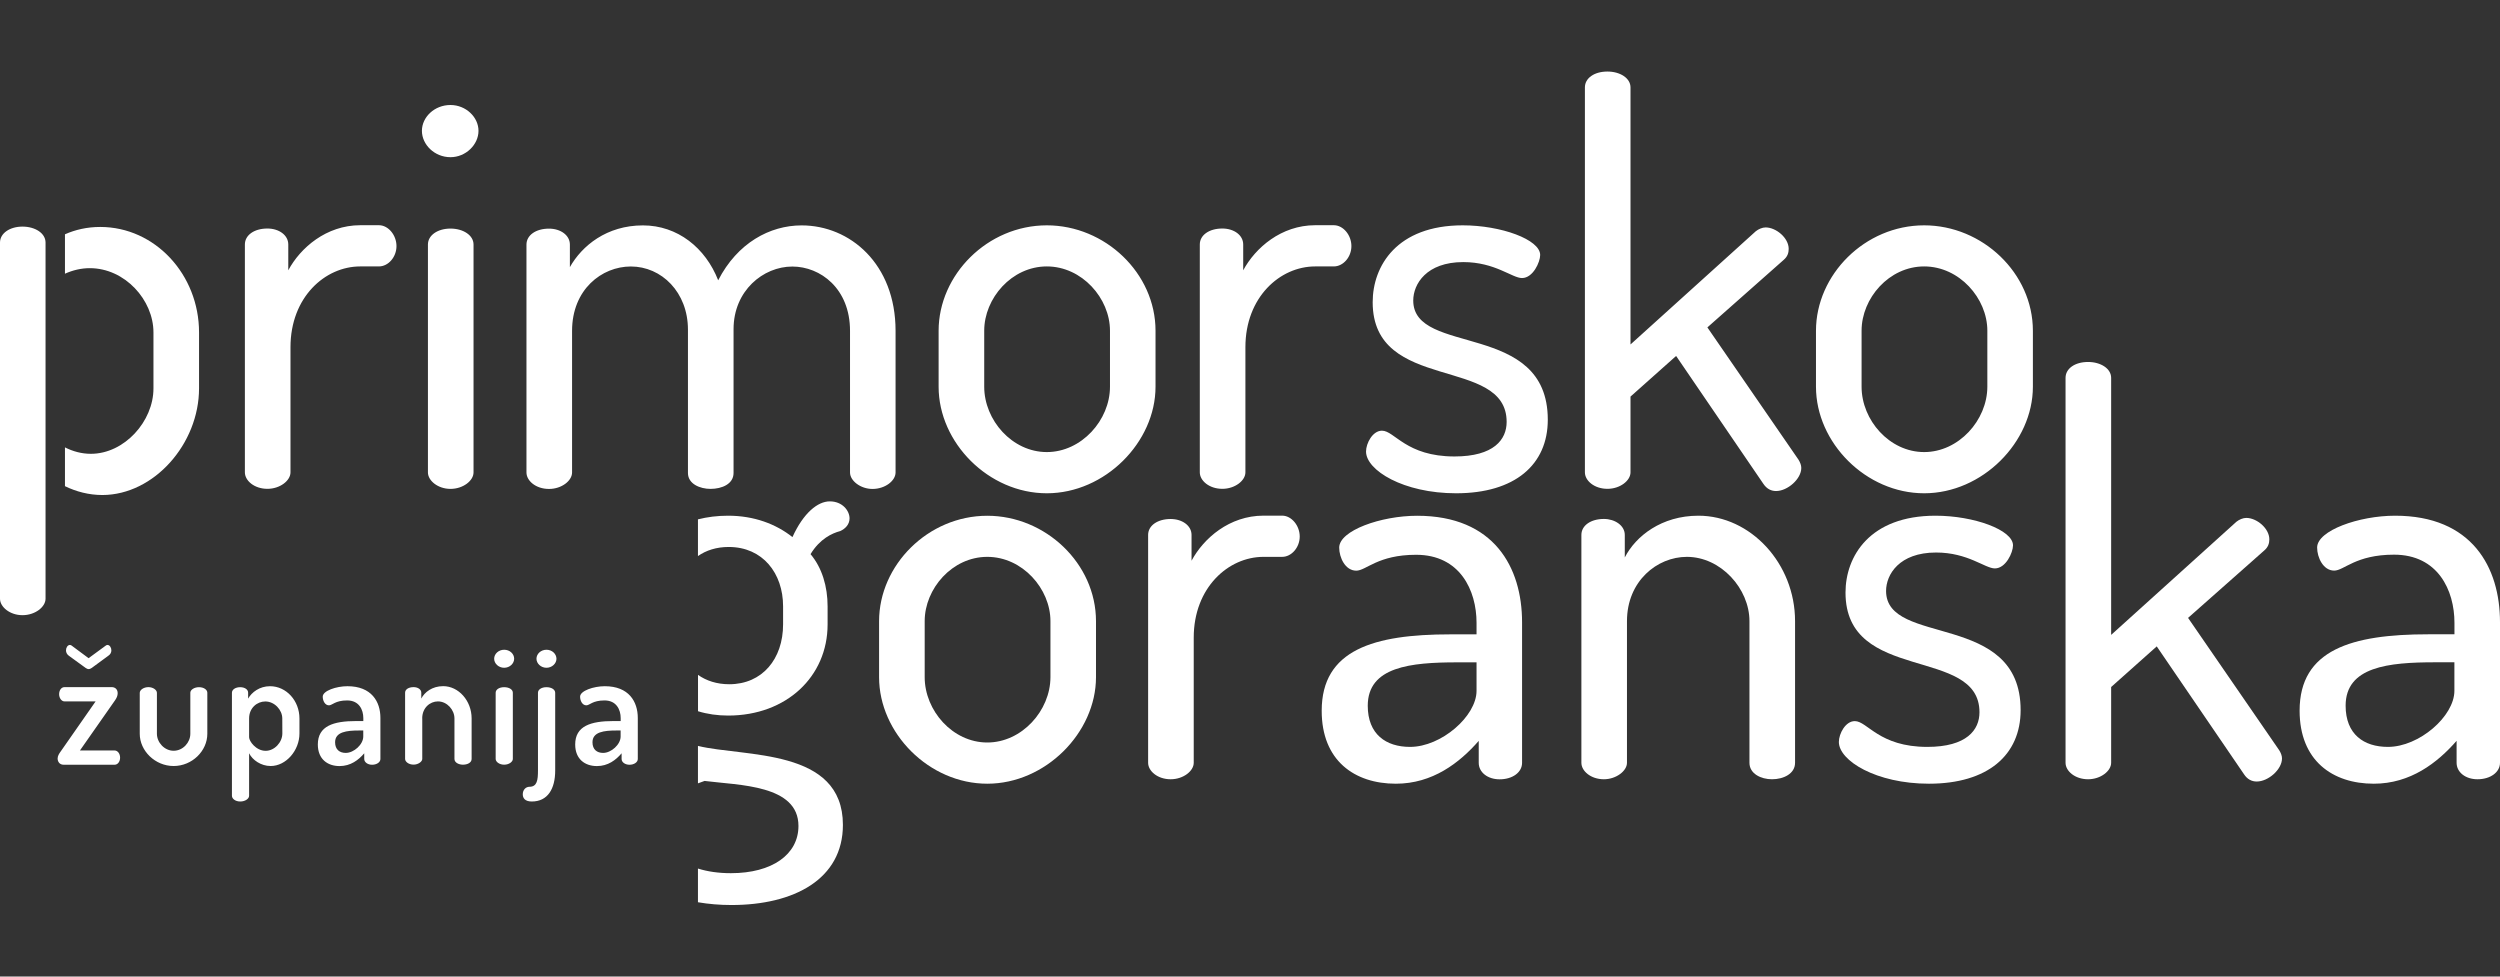 <svg width="128" height="50" viewBox="0 0 128 50" fill="none" xmlns="http://www.w3.org/2000/svg">
<rect x="0" y="0" width="128" height="50" fill="#333333" stroke="none"/>
<g clip-path="url(#clip0_1_5)">
<path d="M31.776 37.711C31.776 38.114 31.299 38.549 30.879 38.549C30.569 38.549 30.335 38.38 30.335 38.004C30.335 37.469 30.93 37.401 31.566 37.401H31.776V37.711ZM30.965 35.134C30.397 35.134 29.701 35.367 29.701 35.669C29.701 35.871 29.811 36.113 30.021 36.113C30.19 36.113 30.338 35.862 30.95 35.862C31.563 35.862 31.779 36.338 31.779 36.767V36.918H31.409C30.246 36.918 29.45 37.17 29.45 38.117C29.45 38.871 29.953 39.223 30.563 39.223C31.131 39.223 31.533 38.913 31.826 38.569V38.862C31.826 39.022 32.001 39.155 32.229 39.155C32.471 39.155 32.655 39.022 32.655 38.862V36.761C32.655 35.921 32.196 35.134 30.965 35.134ZM27.979 35.184C27.728 35.184 27.544 35.302 27.544 35.468V39.454C27.544 39.931 27.503 40.283 27.109 40.283C26.926 40.283 26.766 40.434 26.766 40.667C26.766 40.851 26.866 41.037 27.228 41.037C28.047 41.037 28.426 40.383 28.426 39.454V35.468C28.423 35.3 28.231 35.184 27.979 35.184ZM27.979 33.267C27.695 33.267 27.467 33.477 27.467 33.728C27.467 33.971 27.695 34.19 27.979 34.19C28.263 34.19 28.491 33.971 28.491 33.728C28.488 33.474 28.263 33.267 27.979 33.267ZM25.813 33.267C25.529 33.267 25.301 33.477 25.301 33.728C25.301 33.971 25.526 34.19 25.813 34.19C26.1 34.19 26.325 33.971 26.325 33.728C26.325 33.474 26.1 33.267 25.813 33.267ZM25.813 35.184C25.561 35.184 25.378 35.302 25.378 35.468V38.859C25.378 39.001 25.561 39.152 25.813 39.152C26.065 39.152 26.257 39.001 26.257 38.859V35.468C26.257 35.3 26.065 35.184 25.813 35.184ZM21.617 36.782C21.617 36.237 22.019 35.912 22.422 35.912C22.892 35.912 23.268 36.347 23.268 36.782V38.859C23.268 39.052 23.502 39.152 23.703 39.152C23.928 39.152 24.147 39.052 24.147 38.859V36.782C24.147 35.877 23.478 35.131 22.691 35.131C22.129 35.131 21.735 35.441 21.57 35.767V35.465C21.57 35.297 21.395 35.181 21.176 35.181C20.916 35.181 20.741 35.3 20.741 35.465V38.856C20.741 38.998 20.919 39.149 21.176 39.149C21.41 39.149 21.62 38.998 21.62 38.856V36.782H21.617ZM18.599 37.711C18.599 38.114 18.122 38.549 17.702 38.549C17.391 38.549 17.157 38.38 17.157 38.004C17.157 37.469 17.752 37.401 18.388 37.401H18.599V37.711ZM17.788 35.134C17.22 35.134 16.524 35.367 16.524 35.669C16.524 35.871 16.634 36.113 16.844 36.113C17.012 36.113 17.163 35.862 17.773 35.862C18.386 35.862 18.602 36.338 18.602 36.767V36.918H18.232C17.069 36.918 16.273 37.17 16.273 38.117C16.273 38.871 16.776 39.223 17.385 39.223C17.953 39.223 18.356 38.913 18.649 38.569V38.862C18.649 39.022 18.823 39.155 19.051 39.155C19.294 39.155 19.477 39.022 19.477 38.862V36.761C19.48 35.921 19.019 35.134 17.788 35.134ZM14.456 37.554C14.456 38.007 14.053 38.442 13.601 38.442C13.106 38.442 12.754 37.948 12.754 37.747V36.785C12.754 36.24 13.171 35.915 13.583 35.915C14.059 35.915 14.453 36.35 14.453 36.785L14.456 37.554ZM12.296 35.184C12.062 35.184 11.875 35.302 11.875 35.468V40.744C11.875 40.895 12.05 41.037 12.301 41.037C12.553 41.037 12.754 40.895 12.754 40.744V38.566C12.923 38.91 13.358 39.22 13.858 39.22C14.645 39.22 15.332 38.424 15.332 37.554V36.785C15.332 35.88 14.663 35.134 13.825 35.134C13.29 35.134 12.887 35.444 12.704 35.77V35.468C12.707 35.3 12.529 35.184 12.296 35.184ZM8.889 39.22C9.836 39.22 10.615 38.451 10.615 37.569V35.468C10.615 35.317 10.44 35.184 10.188 35.184C9.946 35.184 9.745 35.317 9.745 35.468V37.569C9.745 38.013 9.369 38.439 8.889 38.439C8.419 38.439 8.034 38.013 8.034 37.569V35.474C8.034 35.323 7.833 35.181 7.599 35.181C7.357 35.181 7.155 35.323 7.155 35.474V37.569C7.155 38.442 7.942 39.22 8.889 39.22ZM4.093 38.424L5.892 35.853C5.975 35.734 6.025 35.619 6.025 35.492C6.025 35.282 5.883 35.181 5.723 35.181H3.302C3.134 35.181 3.027 35.35 3.027 35.542C3.027 35.743 3.152 35.912 3.302 35.912H4.895L3.101 38.484C3.033 38.575 2.95 38.703 2.95 38.836C2.95 38.987 3.042 39.155 3.261 39.155H5.865C6.034 39.155 6.149 38.987 6.149 38.794C6.149 38.584 6.022 38.424 5.865 38.424H4.093ZM3.69 33.071C3.658 33.039 3.616 33.021 3.581 33.021C3.462 33.021 3.379 33.163 3.379 33.296C3.379 33.397 3.421 33.497 3.521 33.571L4.386 34.199C4.436 34.231 4.486 34.258 4.536 34.258C4.596 34.258 4.646 34.231 4.696 34.199L5.551 33.571C5.661 33.497 5.702 33.397 5.702 33.296C5.702 33.163 5.62 33.021 5.501 33.021C5.469 33.021 5.427 33.039 5.392 33.071L4.536 33.699L3.69 33.071Z" fill="white"/>
<path d="M14.76 13.839V12.517C14.76 12.037 14.281 11.7 13.692 11.7C13.018 11.7 12.538 12.037 12.538 12.517V24.185C12.538 24.608 13.018 25.028 13.692 25.028C14.337 25.028 14.873 24.608 14.873 24.185V17.775C14.873 15.215 16.642 13.641 18.445 13.641H19.401C19.88 13.641 20.3 13.162 20.3 12.6C20.3 12.037 19.88 11.531 19.401 11.531H18.445C16.702 11.534 15.379 12.688 14.76 13.839ZM32.3 13.644C33.874 13.644 35.223 14.964 35.223 16.878V24.217C35.223 24.779 35.842 25.031 36.377 25.031C36.966 25.031 37.558 24.779 37.558 24.217V16.852C37.558 14.884 39.076 13.647 40.568 13.647C42.003 13.647 43.521 14.771 43.521 16.938V24.191C43.521 24.614 44.056 25.034 44.672 25.034C45.32 25.034 45.853 24.614 45.853 24.191V16.938C45.853 13.508 43.518 11.54 41.044 11.54C39.413 11.54 37.753 12.44 36.771 14.351C36.123 12.691 34.691 11.54 32.918 11.54C31.063 11.54 29.796 12.582 29.178 13.677V12.523C29.178 12.043 28.701 11.706 28.109 11.706C27.435 11.706 26.955 12.043 26.955 12.523V24.191C26.955 24.614 27.432 25.034 28.109 25.034C28.757 25.034 29.29 24.614 29.29 24.191V16.938C29.29 14.825 30.808 13.644 32.3 13.644ZM23.064 25.031C23.712 25.031 24.245 24.611 24.245 24.188V12.52C24.245 12.04 23.709 11.703 23.064 11.703C22.416 11.703 21.91 12.04 21.91 12.52V24.188C21.91 24.608 22.419 25.031 23.064 25.031ZM63.652 13.839V12.517C63.652 12.037 63.176 11.7 62.584 11.7C61.909 11.7 61.43 12.037 61.43 12.517V24.185C61.43 24.608 61.909 25.028 62.584 25.028C63.229 25.028 63.765 24.608 63.765 24.185V17.775C63.765 15.215 65.537 13.641 67.337 13.641H68.292C68.772 13.641 69.192 13.162 69.192 12.6C69.192 12.037 68.772 11.531 68.292 11.531H67.337C65.594 11.534 64.274 12.688 63.652 13.839ZM23.064 5.376C22.247 5.376 21.602 5.995 21.602 6.699C21.602 7.403 22.247 8.048 23.064 8.048C23.851 8.048 24.499 7.403 24.499 6.699C24.499 5.995 23.851 5.376 23.064 5.376ZM83.482 17.636V4.476C83.482 4 82.949 3.663 82.301 3.663C81.626 3.663 81.147 4 81.147 4.476V24.185C81.147 24.608 81.626 25.028 82.301 25.028C82.949 25.028 83.482 24.608 83.482 24.185V20.305L85.817 18.225L90.288 24.777C90.457 25.028 90.682 25.141 90.933 25.141C91.525 25.141 92.226 24.522 92.226 23.96C92.226 23.818 92.17 23.679 92.084 23.537L87.418 16.763L91.327 13.304C91.525 13.135 91.581 12.94 91.581 12.742C91.581 12.179 90.933 11.644 90.4 11.644C90.232 11.644 90.034 11.729 89.894 11.842L83.482 17.636ZM98.517 23.146C96.745 23.146 95.313 21.515 95.313 19.799V16.932C95.313 15.272 96.718 13.641 98.517 13.641C100.317 13.641 101.752 15.272 101.752 16.932V19.799C101.749 21.515 100.287 23.146 98.517 23.146ZM98.517 25.256C101.497 25.256 104.084 22.64 104.084 19.802V16.935C104.084 13.981 101.497 11.537 98.517 11.537C95.481 11.537 92.978 14.067 92.978 16.935V19.802C92.978 22.667 95.538 25.256 98.517 25.256ZM74.551 25.256C77.561 25.256 79.247 23.794 79.247 21.489C79.247 16.399 72.358 18.255 72.358 15.387C72.358 14.544 73.033 13.419 74.918 13.419C76.548 13.419 77.418 14.236 77.927 14.236C78.49 14.236 78.857 13.419 78.857 13.055C78.857 12.268 76.859 11.537 74.891 11.537C71.518 11.537 70.281 13.617 70.281 15.473C70.281 20.14 77.14 18.201 77.14 21.601C77.14 22.501 76.492 23.371 74.468 23.371C71.994 23.371 71.402 22.051 70.757 22.051C70.278 22.051 69.941 22.696 69.941 23.119C69.941 24.075 71.852 25.256 74.551 25.256ZM53.597 23.146C51.824 23.146 50.392 21.515 50.392 19.799V16.932C50.392 15.272 51.798 13.641 53.597 13.641C55.396 13.641 56.831 15.272 56.831 16.932V19.799C56.831 21.515 55.37 23.146 53.597 23.146ZM53.597 25.256C56.577 25.256 59.163 22.64 59.163 19.802V16.935C59.163 13.981 56.577 11.537 53.597 11.537C50.561 11.537 48.057 14.067 48.057 16.935V19.802C48.057 22.667 50.617 25.256 53.597 25.256Z" fill="white"/>
<path d="M10.191 19.885V17.018C10.191 14.064 7.942 11.62 5.131 11.62C4.457 11.62 3.853 11.762 3.326 11.996V14.014C3.729 13.831 4.164 13.73 4.596 13.73C6.395 13.73 7.857 15.36 7.857 17.02V19.888C7.857 21.575 6.365 23.235 4.652 23.235C4.172 23.235 3.726 23.108 3.326 22.906V24.892C3.897 25.17 4.548 25.345 5.244 25.345C7.886 25.339 10.191 22.723 10.191 19.885Z" fill="white"/>
<path d="M1.151 31.497C1.799 31.497 2.332 31.077 2.332 30.654V12.419C2.332 11.94 1.799 11.602 1.151 11.602C0.506 11.602 0 11.94 0 12.419V30.654C0 31.077 0.506 31.497 1.151 31.497Z" fill="white"/>
<path d="M108.091 32.506V19.346C108.091 18.87 107.555 18.533 106.91 18.533C106.235 18.533 105.756 18.87 105.756 19.346V39.055C105.756 39.475 106.235 39.898 106.91 39.898C107.555 39.898 108.091 39.475 108.091 39.055V35.175L110.425 33.095L114.897 39.647C115.065 39.901 115.29 40.014 115.545 40.014C116.137 40.014 116.838 39.395 116.838 38.833C116.838 38.694 116.782 38.552 116.696 38.413L112.029 31.636L115.938 28.177C116.134 28.008 116.19 27.81 116.19 27.614C116.19 27.052 115.545 26.517 115.009 26.517C114.84 26.517 114.645 26.602 114.503 26.715L108.091 32.506Z" fill="white"/>
<path d="M37.28 26.404C36.73 26.404 36.212 26.469 35.735 26.591V28.47C36.155 28.177 36.682 28.005 37.309 28.005C39.053 28.005 40.094 29.355 40.094 31.041V31.967C40.094 33.74 39.026 35.033 37.339 35.033C36.703 35.033 36.167 34.856 35.738 34.554V36.415C36.218 36.563 36.735 36.637 37.283 36.637C40.263 36.637 42.373 34.64 42.373 31.97V31.044C42.373 30.032 42.092 29.076 41.5 28.372C41.979 27.585 42.598 27.304 43.018 27.191C43.272 27.079 43.497 26.854 43.497 26.543C43.497 26.15 43.133 25.67 42.485 25.67C41.867 25.67 41.136 26.262 40.574 27.499C39.727 26.827 38.603 26.404 37.28 26.404ZM35.735 46.195C36.274 46.287 36.848 46.337 37.449 46.337C40.653 46.337 43.157 45.014 43.157 42.233C43.157 38.288 38.126 38.771 35.735 38.191V40.108C35.845 40.064 35.957 40.022 36.073 39.984C37.845 40.209 40.881 40.179 40.881 42.289C40.881 43.751 39.532 44.707 37.422 44.707C36.789 44.707 36.224 44.624 35.735 44.47V46.195Z" fill="white"/>
<path d="M50.549 38.016C48.776 38.016 47.344 36.386 47.344 34.669V31.802C47.344 30.142 48.75 28.511 50.549 28.511C52.348 28.511 53.783 30.142 53.783 31.802V34.669C53.78 36.386 52.319 38.016 50.549 38.016ZM50.549 40.126C53.529 40.126 56.115 37.51 56.115 34.672V31.805C56.115 28.851 53.529 26.407 50.549 26.407C47.513 26.407 45.009 28.937 45.009 31.805V34.672C45.009 37.537 47.566 40.126 50.549 40.126Z" fill="white"/>
<path d="M61.007 28.709V27.387C61.007 26.91 60.527 26.573 59.938 26.573C59.264 26.573 58.784 26.91 58.784 27.387V39.055C58.784 39.475 59.264 39.898 59.938 39.898C60.584 39.898 61.119 39.478 61.119 39.055V32.645C61.119 30.085 62.892 28.511 64.691 28.511H65.647C66.123 28.511 66.546 28.032 66.546 27.47C66.546 26.907 66.123 26.401 65.647 26.401H64.691C62.945 26.404 61.625 27.558 61.007 28.709Z" fill="white"/>
<path d="M72.195 38.241C70.959 38.241 70.029 37.593 70.029 36.134C70.029 34.136 72.222 33.912 74.613 33.912H75.599V35.373C75.596 36.667 73.796 38.241 72.195 38.241ZM71.465 40.126C73.35 40.126 74.726 39.058 75.711 37.933V39.058C75.711 39.537 76.161 39.901 76.779 39.901C77.454 39.901 77.93 39.537 77.93 39.058V31.861C77.93 29.05 76.498 26.407 72.559 26.407C70.704 26.407 68.567 27.165 68.567 28.038C68.567 28.544 68.875 29.218 69.441 29.218C69.947 29.218 70.538 28.405 72.506 28.405C74.755 28.405 75.599 30.23 75.599 31.89V32.479H74.249C70.34 32.479 67.671 33.267 67.671 36.389C67.668 38.945 69.355 40.126 71.465 40.126Z" fill="white"/>
<path d="M83.189 28.541V27.387C83.189 26.907 82.683 26.57 82.121 26.57C81.446 26.57 80.967 26.907 80.967 27.387V39.055C80.967 39.475 81.446 39.898 82.121 39.898C82.739 39.898 83.301 39.478 83.301 39.055V31.802C83.301 29.748 84.849 28.511 86.367 28.511C88.11 28.511 89.572 30.142 89.572 31.802V39.055C89.572 39.617 90.164 39.898 90.726 39.898C91.315 39.898 91.907 39.617 91.907 39.055V31.802C91.907 28.848 89.628 26.404 86.959 26.404C85.074 26.404 83.751 27.446 83.189 28.541Z" fill="white"/>
<path d="M98.76 40.126C101.77 40.126 103.456 38.664 103.456 36.359C103.456 31.269 96.567 33.124 96.567 30.257C96.567 29.414 97.242 28.289 99.127 28.289C100.758 28.289 101.631 29.103 102.137 29.103C102.699 29.103 103.066 28.289 103.066 27.922C103.066 27.135 101.068 26.404 99.1 26.404C95.727 26.404 94.49 28.485 94.49 30.34C94.49 35.007 101.349 33.068 101.349 36.468C101.349 37.368 100.701 38.241 98.677 38.241C96.204 38.241 95.612 36.921 94.966 36.921C94.487 36.921 94.15 37.566 94.15 37.989C94.15 38.945 96.061 40.126 98.76 40.126Z" fill="white"/>
<path d="M122.262 38.241C121.025 38.241 120.096 37.596 120.096 36.131C120.096 34.134 122.289 33.909 124.68 33.909H125.665V35.37C125.665 36.667 123.866 38.241 122.262 38.241ZM125.778 37.93V39.055C125.778 39.534 126.227 39.898 126.846 39.898C127.521 39.898 128 39.531 128 39.055V31.858C128 29.047 126.565 26.404 122.629 26.404C120.774 26.404 118.637 27.165 118.637 28.035C118.637 28.541 118.948 29.215 119.51 29.215C120.016 29.215 120.605 28.399 122.576 28.399C124.825 28.399 125.668 30.227 125.668 31.885V32.476H124.319C120.41 32.476 117.74 33.264 117.74 36.386C117.74 38.945 119.427 40.126 121.537 40.126C123.416 40.126 124.795 39.055 125.778 37.93Z" fill="white"/>
</g>
<defs>
<clipPath id="clip0_1_5">
<rect width="128" height="42.675" fill="white" transform="translate(0 3.663)"/>
</clipPath>
</defs>
</svg>
